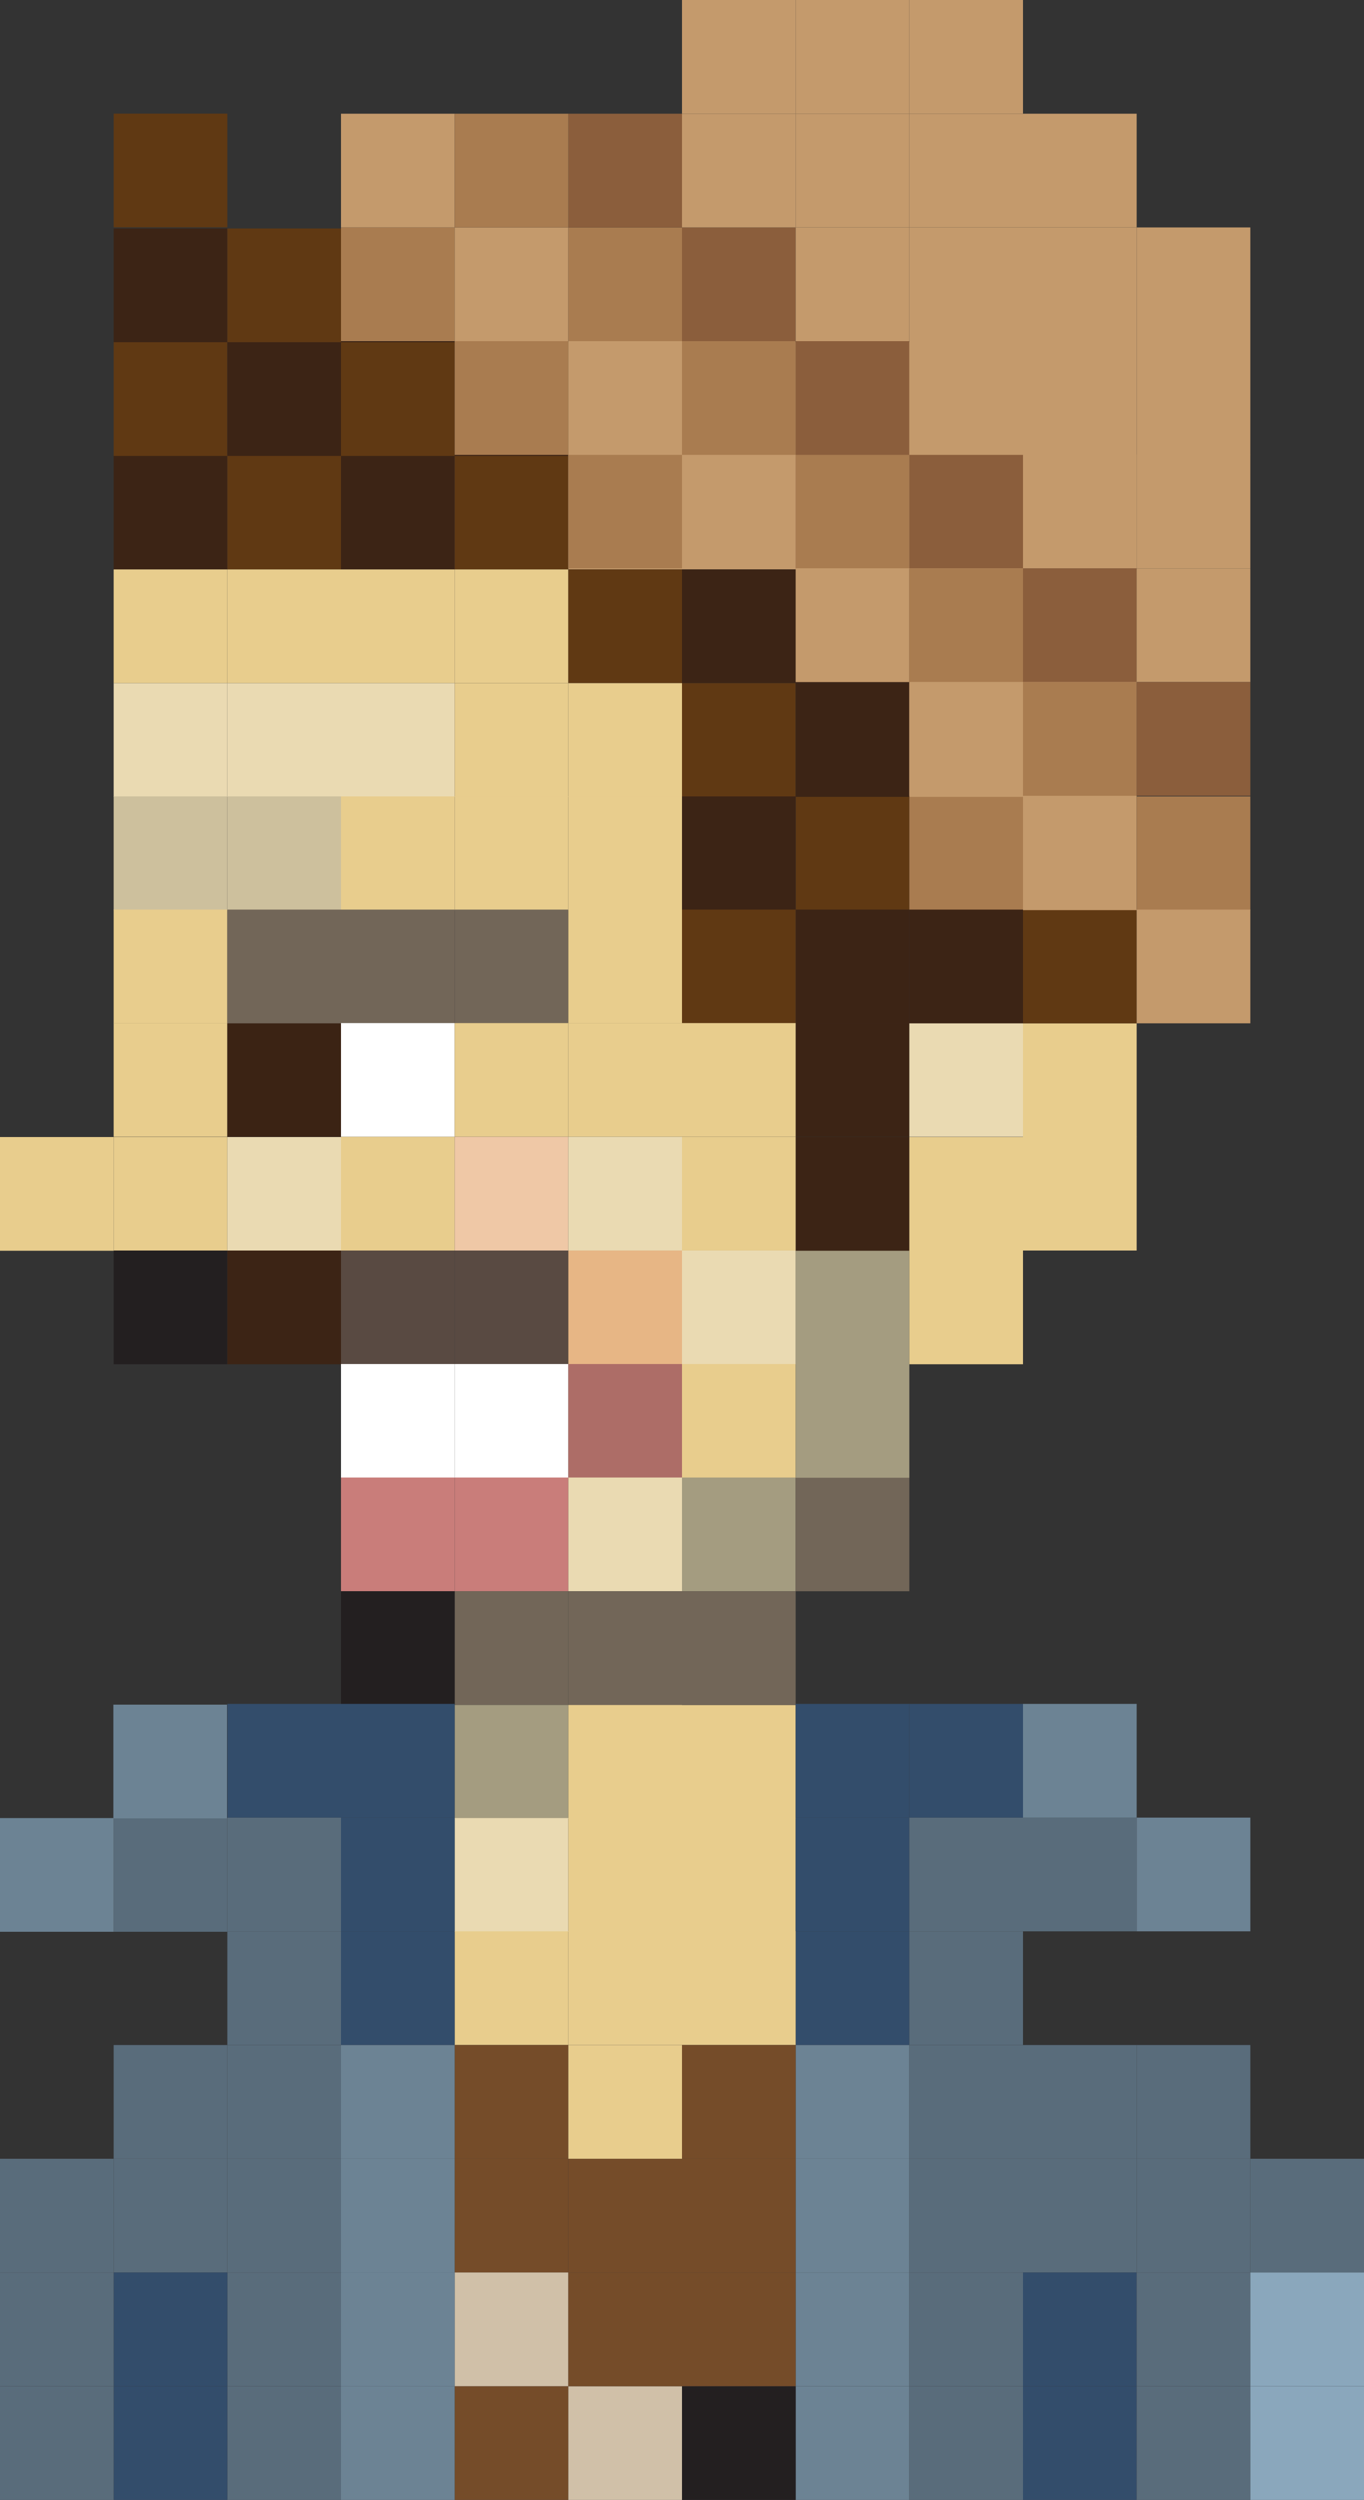<?xml version="1.0" encoding="utf-8"?>
<!-- Generator: Adobe Illustrator 15.0.2, SVG Export Plug-In . SVG Version: 6.00 Build 0)  -->
<!DOCTYPE svg PUBLIC "-//W3C//DTD SVG 1.1//EN" "http://www.w3.org/Graphics/SVG/1.1/DTD/svg11.dtd">
<svg version="1.1" id="Layer_1" xmlns="http://www.w3.org/2000/svg" xmlns:xlink="http://www.w3.org/1999/xlink" x="0px" y="0px"
	 width="18px" height="32.975px" viewBox="0 0 18 32.975" enable-background="new 0 0 18 32.975" xml:space="preserve">
<rect x="0" y="0" width="18" height="32.975" fill="#333333" stroke="none"/>
<g>
	<rect x="13.5" y="14.995" fill="#E8CD8D" width="1.5" height="1.5"/>
	<rect x="13.5" y="13.498" fill="#E8CD8D" width="1.5" height="1.5"/>
	<rect x="1.5" y="3.014" fill="#3C2415" width="1.5" height="1.5"/>
	<rect x="1.5" y="1.499" fill="#603913" width="1.5" height="1.5"/>
	<rect x="3" y="3.014" fill="#603913" width="1.5" height="1.5"/>
	<rect x="4.5" y="3.014" fill="#3C2415" width="1.5" height="1.5"/>
	<rect x="1.5" y="6.011" fill="#3C2415" width="1.5" height="1.5"/>
	<rect x="3" y="6.011" fill="#603913" width="1.5" height="1.5"/>
	<rect x="4.5" y="6.011" fill="#3C2415" width="1.5" height="1.5"/>
	<rect x="6" y="6.011" fill="#603913" width="1.5" height="1.5"/>
	<rect x="7.5" y="6.011" fill="#C49A6C" width="1.5" height="1.5"/>
	<rect x="9" y="6.011" fill="#C49A6C" width="1.5" height="1.5"/>
	<rect x="1.5" y="7.511" fill="#E8CD8D" width="1.5" height="1.5"/>
	<rect x="3" y="7.511" fill="#E8CD8D" width="1.5" height="1.5"/>
	<rect x="4.5" y="7.511" fill="#E8CD8D" width="1.5" height="1.5"/>
	<rect x="6" y="7.511" fill="#E8CD8D" width="1.5" height="1.5"/>
	<rect x="7.5" y="7.511" fill="#603913" width="1.5" height="1.5"/>
	<rect x="9" y="7.511" fill="#3C2415" width="1.5" height="1.5"/>
	<rect x="1.5" y="9.011" fill="#EADAB2" width="1.5" height="1.5"/>
	<rect x="3" y="9.011" fill="#EADAB2" width="1.5" height="1.5"/>
	<rect x="1.5" y="10.505" fill="#CDC09D" width="1.5" height="1.5"/>
	<rect x="3" y="10.505" fill="#CDC09D" width="1.5" height="1.5"/>
	<rect x="1.5" y="13.495" fill="#E8CD8D" width="1.5" height="1.5"/>
	<rect x="3" y="13.495" fill="#3B2314" width="1.5" height="1.5"/>
	<rect x="1.5" y="14.998" fill="#E8CD8D" width="1.5" height="1.5"/>
	<rect x="3" y="14.998" fill="#EADAB2" width="1.5" height="1.5"/>
	<rect x="1.5" y="16.495" fill="#231F20" width="1.5" height="1.5"/>
	<rect y="14.998" fill="#E8CD8D" width="1.5" height="1.5"/>
	<rect x="3" y="16.495" fill="#3C2415" width="1.5" height="1.5"/>
	<rect x="6" y="16.495" fill="#594A42" width="1.5" height="1.5"/>
	<rect x="4.5" y="16.495" fill="#594A42" width="1.5" height="1.5"/>
	<rect x="7.5" y="16.495" fill="#E7B685" width="1.5" height="1.5"/>
	<rect x="10.5" y="16.495" fill="#A49C80" width="1.5" height="1.5"/>
	<rect x="9" y="16.495" fill="#EADAB2" width="1.5" height="1.5"/>
	<rect x="6" y="17.992" fill="#FFFFFF" width="1.5" height="1.5"/>
	<rect x="4.5" y="17.992" fill="#FFFFFF" width="1.5" height="1.5"/>
	<rect x="7.5" y="17.992" fill="#AD6D67" width="1.5" height="1.5"/>
	<rect x="9" y="17.992" fill="#E8CD8D" width="1.5" height="1.5"/>
	<rect x="6" y="19.489" fill="#C97D7A" width="1.5" height="1.5"/>
	<rect x="4.5" y="19.489" fill="#C97D7A" width="1.5" height="1.5"/>
	<rect x="7.5" y="19.489" fill="#EADAB2" width="1.5" height="1.5"/>
	<rect x="9" y="19.489" fill="#A49C80" width="1.5" height="1.5"/>
	<rect x="6" y="20.989" fill="#726658" width="1.5" height="1.5"/>
	<rect x="4.5" y="20.989" fill="#231F20" width="1.5" height="1.5"/>
	<rect x="7.5" y="20.989" fill="#726658" width="1.5" height="1.5"/>
	<rect x="6" y="22.489" fill="#A49C80" width="1.5" height="1.5"/>
	<rect x="7.5" y="22.489" fill="#E8CD8D" width="1.5" height="1.5"/>
	<rect x="9" y="22.489" fill="#E8CD8D" width="1.5" height="1.5"/>
	<rect x="6" y="23.981" fill="#EADAB2" width="1.5" height="1.5"/>
	<rect x="7.5" y="23.981" fill="#E8CD8D" width="1.5" height="1.5"/>
	<rect x="9" y="23.981" fill="#E8CD8D" width="1.5" height="1.5"/>
	<rect x="9" y="20.989" fill="#726658" width="1.5" height="1.5"/>
	<rect x="12" y="16.495" fill="#E8CD8D" width="1.5" height="1.5"/>
	<rect x="10.5" y="14.998" fill="#3C2415" width="1.5" height="1.5"/>
	<rect x="12" y="14.998" fill="#E8CD8D" width="1.5" height="1.5"/>
	<rect x="10.5" y="19.489" fill="#726658" width="1.5" height="1.5"/>
	<rect x="10.5" y="17.992" fill="#A49C80" width="1.5" height="1.5"/>
	<rect x="10.5" y="13.495" fill="#3C2415" width="1.5" height="1.5"/>
	<rect x="12" y="13.495" fill="#EADAB2" width="1.5" height="1.5"/>
	<rect x="10.5" y="10.505" fill="#603913" width="1.5" height="1.5"/>
	<rect x="12" y="10.505" fill="#A97C50" width="1.5" height="1.5"/>
	<rect x="4.5" y="9.011" fill="#EADAB2" width="1.5" height="1.5"/>
	<rect x="6" y="9.011" fill="#E8CD8D" width="1.5" height="1.5"/>
	<rect x="7.5" y="9.011" fill="#E8CD8D" width="1.5" height="1.5"/>
	<rect x="9" y="9.011" fill="#603913" width="1.5" height="1.5"/>
	<rect x="4.5" y="10.505" fill="#E8CD8D" width="1.5" height="1.5"/>
	<rect x="6" y="10.505" fill="#E8CD8D" width="1.5" height="1.5"/>
	<rect x="7.5" y="10.505" fill="#E8CD8D" width="1.5" height="1.5"/>
	<rect x="9" y="10.505" fill="#3C2415" width="1.5" height="1.5"/>
	<rect x="1.5" y="11.998" fill="#E8CD8D" width="1.5" height="1.5"/>
	<rect x="3" y="11.998" fill="#726658" width="1.5" height="1.5"/>
	<rect x="10.5" y="11.998" fill="#3C2415" width="1.5" height="1.5"/>
	<rect x="12" y="11.998" fill="#3C2415" width="1.5" height="1.5"/>
	<rect x="13.5" y="11.998" fill="#603913" width="1.5" height="1.5"/>
	<rect x="4.5" y="11.998" fill="#726658" width="1.5" height="1.5"/>
	<rect x="6" y="11.998" fill="#726658" width="1.5" height="1.5"/>
	<rect x="7.5" y="11.998" fill="#E8CD8D" width="1.5" height="1.5"/>
	<rect x="9" y="11.998" fill="#603913" width="1.5" height="1.5"/>
	<rect x="4.5" y="13.495" fill="#FFFFFF" width="1.5" height="1.5"/>
	<rect x="6" y="13.495" fill="#E8CD8D" width="1.5" height="1.5"/>
	<rect x="7.5" y="13.495" fill="#E8CD8D" width="1.5" height="1.5"/>
	<rect x="9" y="13.495" fill="#E8CD8D" width="1.5" height="1.5"/>
	<rect x="4.5" y="14.995" fill="#E8CD8D" width="1.5" height="1.5"/>
	<rect x="6" y="14.995" fill="#EFC8A6" width="1.5" height="1.5"/>
	<rect x="7.5" y="14.995" fill="#EADAB2" width="1.5" height="1.5"/>
	<rect x="9" y="14.995" fill="#E8CD8D" width="1.5" height="1.5"/>
	<rect x="10.5" y="6.011" fill="#C49A6C" width="1.5" height="1.5"/>
	<rect x="12" y="6.011" fill="#C49A6C" width="1.5" height="1.5"/>
	<rect x="1.5" y="4.514" fill="#603913" width="1.5" height="1.5"/>
	<rect x="3" y="4.514" fill="#3C2415" width="1.5" height="1.5"/>
	<rect x="4.5" y="4.514" fill="#603913" width="1.5" height="1.5"/>
	<rect x="6" y="4.514" fill="#3C2415" width="1.5" height="1.5"/>
	<rect x="7.5" y="4.514" fill="#C49A6C" width="1.5" height="1.5"/>
	<rect x="9" y="4.514" fill="#C49A6C" width="1.5" height="1.5"/>
	<rect x="10.5" y="4.514" fill="#C49A6C" width="1.5" height="1.5"/>
	<rect x="12" y="4.514" fill="#C49A6C" width="1.5" height="1.5"/>
	<rect x="13.5" y="5.999" fill="#C49A6C" width="1.5" height="1.5"/>
	<rect x="10.5" y="7.511" fill="#3C2415" width="1.5" height="1.5"/>
	<rect x="12" y="7.511" fill="#C49A6C" width="1.5" height="1.5"/>
	<rect x="10.5" y="9.011" fill="#3C2415" width="1.5" height="1.5"/>
	<rect x="12" y="9.011" fill="#C49A6C" width="1.5" height="1.5"/>
	<rect x="13.5" y="7.511" fill="#C49A6C" width="1.5" height="1.5"/>
	<rect x="13.5" y="9.011" fill="#C49A6C" width="1.5" height="1.5"/>
	<rect x="13.5" y="10.505" fill="#C49A6C" width="1.5" height="1.5"/>
	<rect x="15" y="10.505" fill="#A97C50" width="1.5" height="1.5"/>
	<rect x="15" y="11.998" fill="#C49A6C" width="1.5" height="1.5"/>
	<rect x="6" y="25.475" fill="#E8CD8D" width="1.5" height="1.5"/>
	<rect x="7.5" y="25.475" fill="#E8CD8D" width="1.5" height="1.5"/>
	<rect x="10.5" y="23.975" fill="#334D6B" width="1.5" height="1.5"/>
	<rect x="10.5" y="22.475" fill="#334D6B" width="1.5" height="1.5"/>
	<rect x="12" y="23.975" fill="#596C7B" width="1.5" height="1.5"/>
	<rect x="12" y="22.475" fill="#334D6B" width="1.5" height="1.5"/>
	<rect x="13.5" y="23.975" fill="#596C7B" width="1.5" height="1.5"/>
	<rect x="13.5" y="22.475" fill="#6C8394" width="1.5" height="1.5"/>
	<rect x="15" y="23.975" fill="#6C8394" width="1.5" height="1.5"/>
	<rect x="10.5" y="25.475" fill="#334D6B" width="1.5" height="1.5"/>
	<rect x="9" y="25.475" fill="#E8CD8D" width="1.5" height="1.5"/>
	<rect x="4.5" y="25.475" fill="#334D6B" width="1.5" height="1.5"/>
	<rect x="3" y="25.475" fill="#596C7B" width="1.5" height="1.5"/>
	<rect x="4.5" y="23.975" fill="#334D6B" width="1.5" height="1.5"/>
	<rect x="3" y="23.975" fill="#596C7B" width="1.5" height="1.5"/>
	<rect x="3" y="22.475" fill="#334D6B" width="1.5" height="1.5"/>
	<rect x="4.5" y="22.475" fill="#334D6B" width="1.5" height="1.5"/>
	<rect x="1.5" y="23.981" fill="#596C7B" width="1.5" height="1.5"/>
	<rect y="23.981" fill="#6C8394" width="1.5" height="1.5"/>
	<rect x="1.496" y="22.485" fill="#6C8394" width="1.5" height="1.5"/>
	<rect x="12" y="25.475" fill="#596C7B" width="1.5" height="1.5"/>
	<rect x="6" y="28.475" fill="#754C29" width="1.5" height="1.5"/>
	<rect x="7.5" y="28.475" fill="#754C29" width="1.5" height="1.5"/>
	<rect x="10.5" y="28.475" fill="#6C8394" width="1.5" height="1.5"/>
	<rect x="9" y="28.475" fill="#754C29" width="1.5" height="1.5"/>
	<rect x="4.5" y="28.475" fill="#6C8394" width="1.5" height="1.5"/>
	<rect x="4.5" y="29.975" fill="#596C7B" width="1.5" height="1.5"/>
	<rect x="3" y="28.475" fill="#596C7B" width="1.5" height="1.5"/>
	<rect x="1.5" y="28.475" fill="#596C7B" width="1.5" height="1.5"/>
	<rect x="12" y="28.475" fill="#596C7B" width="1.5" height="1.5"/>
	<rect x="13.5" y="28.475" fill="#596C7B" width="1.5" height="1.5"/>
	<rect x="15" y="28.475" fill="#596C7B" width="1.5" height="1.5"/>
	<rect x="16.5" y="28.475" fill="#596C7B" width="1.5" height="1.5"/>
	<rect x="6" y="31.475" fill="#754C29" width="1.5" height="1.5"/>
	<rect x="7.5" y="31.475" fill="#D0C0A8" width="1.5" height="1.5"/>
	<rect x="10.5" y="31.475" fill="#6C8394" width="1.5" height="1.5"/>
	<rect x="9" y="31.475" fill="#231F20" width="1.5" height="1.5"/>
	<rect x="4.5" y="31.475" fill="#6C8394" width="1.5" height="1.5"/>
	<rect x="3" y="31.475" fill="#596C7B" width="1.5" height="1.5"/>
	<rect x="1.5" y="31.475" fill="#334D6B" width="1.5" height="1.5"/>
	<rect x="12" y="31.475" fill="#596C7B" width="1.5" height="1.5"/>
	<rect x="13.5" y="31.475" fill="#334D6B" width="1.5" height="1.5"/>
	<rect x="15" y="31.475" fill="#596C7B" width="1.5" height="1.5"/>
	<rect x="16.5" y="31.475" fill="#8AA7BC" width="1.5" height="1.5"/>
	<rect x="6" y="26.975" fill="#754C29" width="1.5" height="1.5"/>
	<rect x="7.5" y="26.975" fill="#E8CD8D" width="1.5" height="1.5"/>
	<rect x="10.5" y="26.975" fill="#6C8394" width="1.5" height="1.5"/>
	<rect x="9" y="26.975" fill="#754C29" width="1.5" height="1.5"/>
	<rect x="4.5" y="26.975" fill="#6C8394" width="1.5" height="1.5"/>
	<rect x="3" y="26.975" fill="#596C7B" width="1.5" height="1.5"/>
	<rect x="1.5" y="26.975" fill="#596C7B" width="1.5" height="1.5"/>
	<rect x="12" y="26.975" fill="#596C7B" width="1.5" height="1.5"/>
	<rect x="13.5" y="26.975" fill="#596C7B" width="1.5" height="1.5"/>
	<rect x="15" y="26.975" fill="#596C7B" width="1.5" height="1.5"/>
	<rect x="6" y="29.975" fill="#D0C0A8" width="1.5" height="1.5"/>
	<rect x="7.5" y="29.975" fill="#754C29" width="1.5" height="1.5"/>
	<rect x="10.5" y="29.975" fill="#6C8394" width="1.5" height="1.5"/>
	<rect x="9" y="29.975" fill="#754C29" width="1.5" height="1.5"/>
	<rect x="4.5" y="29.975" fill="#6C8394" width="1.5" height="1.5"/>
	<rect x="3" y="29.975" fill="#596C7B" width="1.5" height="1.5"/>
	<rect x="1.5" y="29.975" fill="#334D6B" width="1.5" height="1.5"/>
	<rect y="28.475" fill="#596C7B" width="1.5" height="1.5"/>
	<rect y="31.475" fill="#596C7B" width="1.5" height="1.5"/>
	<rect y="29.975" fill="#596C7B" width="1.5" height="1.5"/>
	<rect x="12" y="29.975" fill="#596C7B" width="1.5" height="1.5"/>
	<rect x="13.5" y="29.975" fill="#334D6B" width="1.5" height="1.5"/>
	<rect x="15" y="29.975" fill="#596C7B" width="1.5" height="1.5"/>
	<rect x="16.5" y="29.975" fill="#8AA7BC" width="1.5" height="1.5"/>
	<rect x="4.5" y="3" fill="#A97C50" width="1.5" height="1.5"/>
	<rect x="4.5" y="1.5" fill="#C49A6C" width="1.5" height="1.5"/>
	<rect x="6" y="3" fill="#C49A6C" width="1.5" height="1.5"/>
	<rect x="7.5" y="3" fill="#A97C50" width="1.5" height="1.5"/>
	<rect x="9" y="3" fill="#8B5E3C" width="1.5" height="1.5"/>
	<rect x="7.5" y="5.997" fill="#A97C50" width="1.5" height="1.5"/>
	<rect x="9" y="5.997" fill="#C49A6C" width="1.5" height="1.5"/>
	<rect x="10.5" y="5.997" fill="#A97C50" width="1.5" height="1.5"/>
	<rect x="10.5" y="7.497" fill="#C49A6C" width="1.5" height="1.5"/>
	<rect x="12" y="5.997" fill="#8B5E3C" width="1.5" height="1.5"/>
	<rect x="13.5" y="5.997" fill="#C49A6C" width="1.5" height="1.5"/>
	<rect x="6" y="4.5" fill="#A97C50" width="1.5" height="1.5"/>
	<rect x="7.5" y="4.5" fill="#C49A6C" width="1.5" height="1.5"/>
	<rect x="9" y="4.5" fill="#A97C50" width="1.5" height="1.5"/>
	<rect x="10.5" y="4.5" fill="#8B5E3C" width="1.5" height="1.5"/>
	<rect x="12" y="4.5" fill="#C49A6C" width="1.5" height="1.5"/>
	<rect x="10.5" y="3" fill="#C49A6C" width="1.5" height="1.5"/>
	<rect x="7.5" y="1.5" fill="#8B5E3C" width="1.5" height="1.5"/>
	<rect x="6" y="1.5" fill="#A97C50" width="1.5" height="1.5"/>
	<rect x="12" y="3" fill="#C49A6C" width="1.5" height="1.5"/>
	<rect x="9" y="1.5" fill="#C49A6C" width="1.5" height="1.5"/>
	<rect x="10.5" y="1.5" fill="#C49A6C" width="1.5" height="1.5"/>
	<rect x="12" y="1.5" fill="#C49A6C" width="1.5" height="1.5"/>
	<rect x="9" fill="#C49A6C" width="1.5" height="1.5"/>
	<rect x="10.5" fill="#C49A6C" width="1.5" height="1.5"/>
	<rect x="12" fill="#C49A6C" width="1.5" height="1.5"/>
	<rect x="13.5" y="4.5" fill="#C49A6C" width="1.5" height="1.5"/>
	<rect x="15" y="5.997" fill="#C49A6C" width="1.5" height="1.5"/>
	<rect x="15" y="4.5" fill="#C49A6C" width="1.5" height="1.5"/>
	<rect x="13.5" y="3" fill="#C49A6C" width="1.5" height="1.5"/>
	<rect x="15" y="3" fill="#C49A6C" width="1.5" height="1.5"/>
	<rect x="13.5" y="1.5" fill="#C49A6C" width="1.5" height="1.5"/>
	<rect x="12" y="7.497" fill="#A97C50" width="1.5" height="1.5"/>
	<rect x="13.5" y="7.497" fill="#8B5E3C" width="1.5" height="1.5"/>
	<rect x="12" y="8.997" fill="#C49A6C" width="1.5" height="1.5"/>
	<rect x="13.5" y="8.997" fill="#A97C50" width="1.5" height="1.5"/>
	<rect x="15" y="7.497" fill="#C49A6C" width="1.5" height="1.5"/>
	<rect x="15" y="8.997" fill="#8B5E3C" width="1.5" height="1.5"/>
</g>
</svg>
